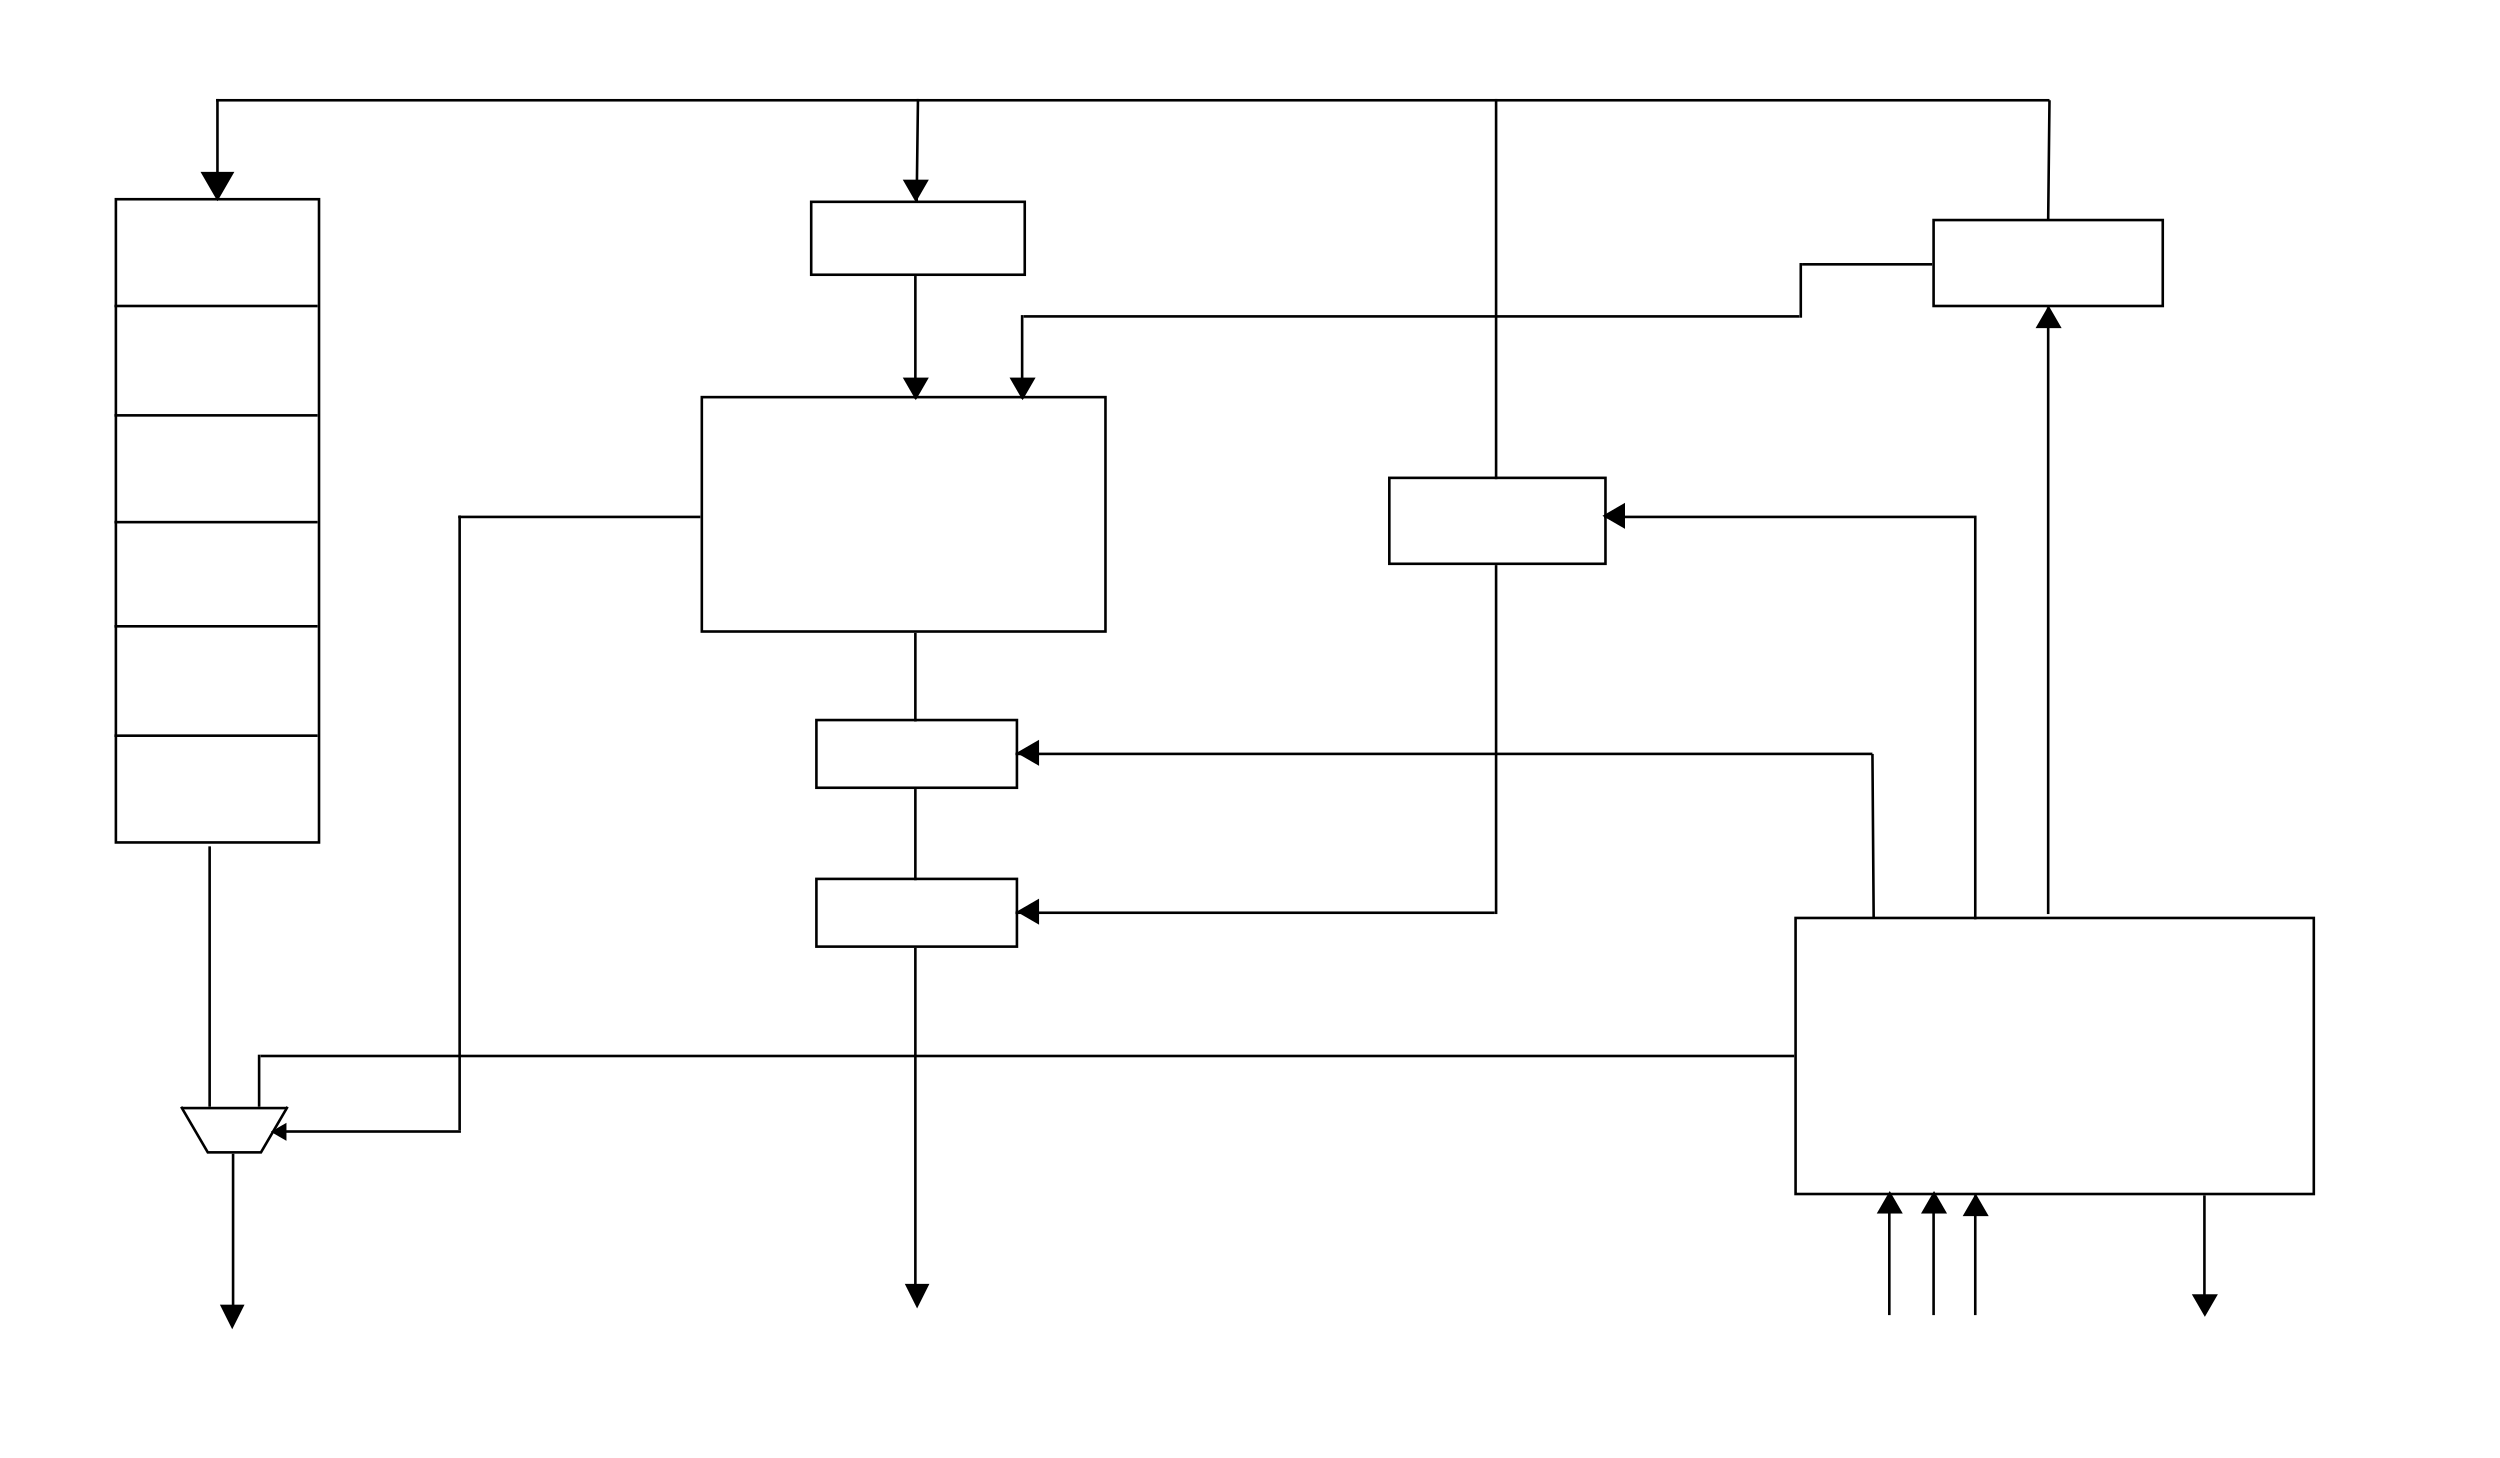 <?xml version="1.0" encoding="utf-8"?>
<!-- Generator: Adobe Illustrator 16.0.4, SVG Export Plug-In . SVG Version: 6.00 Build 0)  -->
<!DOCTYPE svg PUBLIC "-//W3C//DTD SVG 1.1//EN" "http://www.w3.org/Graphics/SVG/1.1/DTD/svg11.dtd">
<svg version="1.1" id="Layer_1" xmlns="http://www.w3.org/2000/svg" xmlns:xlink="http://www.w3.org/1999/xlink" x="0px" y="0px"
	 width="960px" height="560px" viewBox="0 0 960 560" enable-background="new 0 0 960 560" xml:space="preserve">
<g>
	<rect x="44.5" y="76.5" fill="none" stroke="#000000" stroke-miterlimit="10" width="78" height="247"/>
	<line fill="none" stroke="#000000" stroke-miterlimit="10" x1="44" y1="282.5" x2="122" y2="282.5"/>
	<line fill="none" stroke="#000000" stroke-miterlimit="10" x1="44" y1="240.5" x2="122" y2="240.5"/>
	<line fill="none" stroke="#000000" stroke-miterlimit="10" x1="44" y1="200.5" x2="122" y2="200.5"/>
	<line fill="none" stroke="#000000" stroke-miterlimit="10" x1="44" y1="159.5" x2="122" y2="159.5"/>
	<line fill="none" stroke="#000000" stroke-miterlimit="10" x1="44" y1="117.5" x2="122" y2="117.5"/>
	<path fill="none" stroke="#000000" stroke-miterlimit="10" d="M108.839,324.719"/>
	<path fill="none" stroke="#000000" stroke-miterlimit="10" d="M108.839,77.215"/>
	<path fill="none" stroke="#000000" stroke-miterlimit="10" d="M96.719,324.719"/>
	<path fill="none" stroke="#000000" stroke-miterlimit="10" d="M96.719,77.215"/>
	<path fill="none" stroke="#000000" stroke-miterlimit="10" d="M83.388,324.719"/>
	<path fill="none" stroke="#000000" stroke-miterlimit="10" d="M83.388,77.215"/>
	<path fill="none" stroke="#000000" stroke-miterlimit="10" d="M70.057,324.719"/>
	<path fill="none" stroke="#000000" stroke-miterlimit="10" d="M70.057,77.215"/>
	<path fill="none" stroke="#000000" stroke-miterlimit="10" d="M57.938,324.719"/>
	<path fill="none" stroke="#000000" stroke-miterlimit="10" d="M57.938,77.215"/>
</g>
<line fill="none" stroke="#000000" stroke-miterlimit="10" x1="83" y1="38.5" x2="787" y2="38.5"/>
<path fill="none" stroke="#000000" stroke-miterlimit="10" d="M82.5,518"/>
<path fill="none" stroke="#000000" stroke-miterlimit="10" d="M80.5,427"/>
<line fill="none" stroke="#000000" stroke-miterlimit="10" x1="80.5" y1="325" x2="80.5" y2="425"/>
<rect x="689.5" y="352.5" fill="none" stroke="#000000" stroke-miterlimit="10" width="199" height="106"/>
<rect x="533.5" y="183.5" fill="none" stroke="#000000" stroke-miterlimit="10" width="83" height="33"/>
<rect x="742.5" y="84.5" fill="none" stroke="#000000" stroke-miterlimit="10" width="88" height="33"/>
<rect x="311.5" y="77.5" fill="none" stroke="#000000" stroke-miterlimit="10" width="82" height="28"/>
<rect x="269.5" y="152.5" fill="none" stroke="#000000" stroke-miterlimit="10" width="155" height="90"/>
<rect x="313.5" y="276.5" fill="none" stroke="#000000" stroke-miterlimit="10" width="77" height="26"/>
<rect x="313.5" y="337.5" fill="none" stroke="#000000" stroke-miterlimit="10" width="77" height="26"/>
<polygon stroke="#000000" stroke-miterlimit="10" points="83.5,76.25 77.871,66.5 89.129,66.5 "/>
<line fill="none" stroke="#000000" stroke-miterlimit="10" x1="786.5" y1="351" x2="786.5" y2="118"/>
<line fill="none" stroke="#000000" stroke-miterlimit="10" x1="758.5" y1="353" x2="758.5" y2="198"/>
<line fill="none" stroke="#000000" stroke-miterlimit="10" x1="758" y1="198.5" x2="616" y2="198.5"/>
<line fill="none" stroke="#000000" stroke-miterlimit="10" x1="574.5" y1="184" x2="574.5" y2="38"/>
<line fill="none" stroke="#000000" stroke-miterlimit="10" x1="352.5" y1="38" x2="352" y2="77.5"/>
<line fill="none" stroke="#000000" stroke-miterlimit="10" x1="351.5" y1="106" x2="351.5" y2="153"/>
<line fill="none" stroke="#000000" stroke-miterlimit="10" x1="176.5" y1="434" x2="176.5" y2="198"/>
<line fill="none" stroke="#000000" stroke-miterlimit="10" x1="176" y1="198.5" x2="269" y2="198.5"/>
<line fill="none" stroke="#000000" stroke-miterlimit="10" x1="351.5" y1="243" x2="351.5" y2="277"/>
<path fill="none" stroke="#000000" stroke-miterlimit="10" d="M80,405.5"/>
<line fill="none" stroke="#000000" stroke-miterlimit="10" x1="689" y1="405.5" x2="100" y2="405.5"/>
<line fill="none" stroke="#000000" stroke-miterlimit="10" x1="719.485" y1="352.5" x2="719.019" y2="289.5"/>
<line fill="none" stroke="#000000" stroke-miterlimit="10" x1="719" y1="289.5" x2="390" y2="289.5"/>
<line fill="none" stroke="#000000" stroke-miterlimit="10" x1="351.5" y1="303" x2="351.5" y2="338"/>
<line fill="none" stroke="#000000" stroke-miterlimit="10" x1="787" y1="38.5" x2="786.5" y2="84.5"/>
<line fill="none" stroke="#000000" stroke-miterlimit="10" x1="83.5" y1="38" x2="83.5" y2="75"/>
<polygon stroke="#000000" stroke-miterlimit="10" points="93.088,501.5 89.169,509.331 85.251,501.5 "/>
<path fill="none" stroke="#000000" stroke-miterlimit="10" d="M359,440.5"/>
<polyline fill="none" stroke="#000000" stroke-miterlimit="10" points="110.432,425 100.216,442.5 79.784,442.5 69.568,425 "/>
<line fill="none" stroke="#000000" stroke-miterlimit="10" x1="70" y1="425.5" x2="110" y2="425.5"/>
<line fill="none" stroke="#000000" stroke-miterlimit="10" x1="99.5" y1="405" x2="99.5" y2="425"/>
<line fill="none" stroke="#000000" stroke-miterlimit="10" x1="105" y1="434.5" x2="177" y2="434.5"/>
<line fill="none" stroke="#000000" stroke-miterlimit="10" x1="89.5" y1="443" x2="89.5" y2="505"/>
<line fill="none" stroke="#000000" stroke-miterlimit="10" x1="351.5" y1="364" x2="351.5" y2="495"/>
<line fill="none" stroke="#000000" stroke-miterlimit="10" x1="725.5" y1="459" x2="725.5" y2="505"/>
<line fill="none" stroke="#000000" stroke-miterlimit="10" x1="742.5" y1="459" x2="742.5" y2="505"/>
<line fill="none" stroke="#000000" stroke-miterlimit="10" x1="758.5" y1="459" x2="758.5" y2="505"/>
<line fill="none" stroke="#000000" stroke-miterlimit="10" x1="846.5" y1="459" x2="846.5" y2="503"/>
<line fill="none" stroke="#000000" stroke-miterlimit="10" x1="742" y1="101.5" x2="692" y2="101.5"/>
<line fill="none" stroke="#000000" stroke-miterlimit="10" x1="691.5" y1="101" x2="691.5" y2="122"/>
<line fill="none" stroke="#000000" stroke-miterlimit="10" x1="691" y1="121.5" x2="393" y2="121.5"/>
<line fill="none" stroke="#000000" stroke-miterlimit="10" x1="392.5" y1="121" x2="392.5" y2="153"/>
<polygon stroke="#000000" stroke-miterlimit="10" points="721.531,465.5 725.665,458.34 729.799,465.5 "/>
<polygon stroke="#000000" stroke-miterlimit="10" points="738.531,465.5 742.665,458.34 746.799,465.5 "/>
<polygon stroke="#000000" stroke-miterlimit="10" points="754.531,466.5 758.665,459.34 762.799,466.5 "/>
<polygon stroke="#000000" stroke-miterlimit="10" points="850.799,497.5 846.665,504.66 842.531,497.5 "/>
<polygon stroke="#000000" stroke-miterlimit="10" points="782.531,125.5 786.665,118.34 790.799,125.5 "/>
<polygon stroke="#000000" stroke-miterlimit="10" points="396.799,145.5 392.665,152.66 388.531,145.5 "/>
<polygon stroke="#000000" stroke-miterlimit="10" points="355.799,145.5 351.665,152.66 347.531,145.5 "/>
<polygon stroke="#000000" stroke-miterlimit="10" points="355.799,69.5 351.665,76.66 347.531,69.5 "/>
<polygon stroke="#000000" stroke-miterlimit="10" points="109.5,437.213 105,434.614 109.5,432.017 "/>
<line fill="none" stroke="#000000" stroke-miterlimit="10" x1="574.5" y1="217" x2="574.5" y2="351"/>
<line fill="none" stroke="#000000" stroke-miterlimit="10" x1="390" y1="350.5" x2="574" y2="350.5"/>
<polygon stroke="#000000" stroke-miterlimit="10" points="356.088,493.5 352.169,501.331 348.251,493.5 "/>
<polygon stroke="#000000" stroke-miterlimit="10" points="398.5,354.213 391.34,350.078 398.5,345.945 "/>
<polygon stroke="#000000" stroke-miterlimit="10" points="398.5,293.213 391.34,289.078 398.5,284.945 "/>
<polygon stroke="#000000" stroke-miterlimit="10" points="623.5,202.212 616.34,198.079 623.5,193.945 "/>
</svg>
